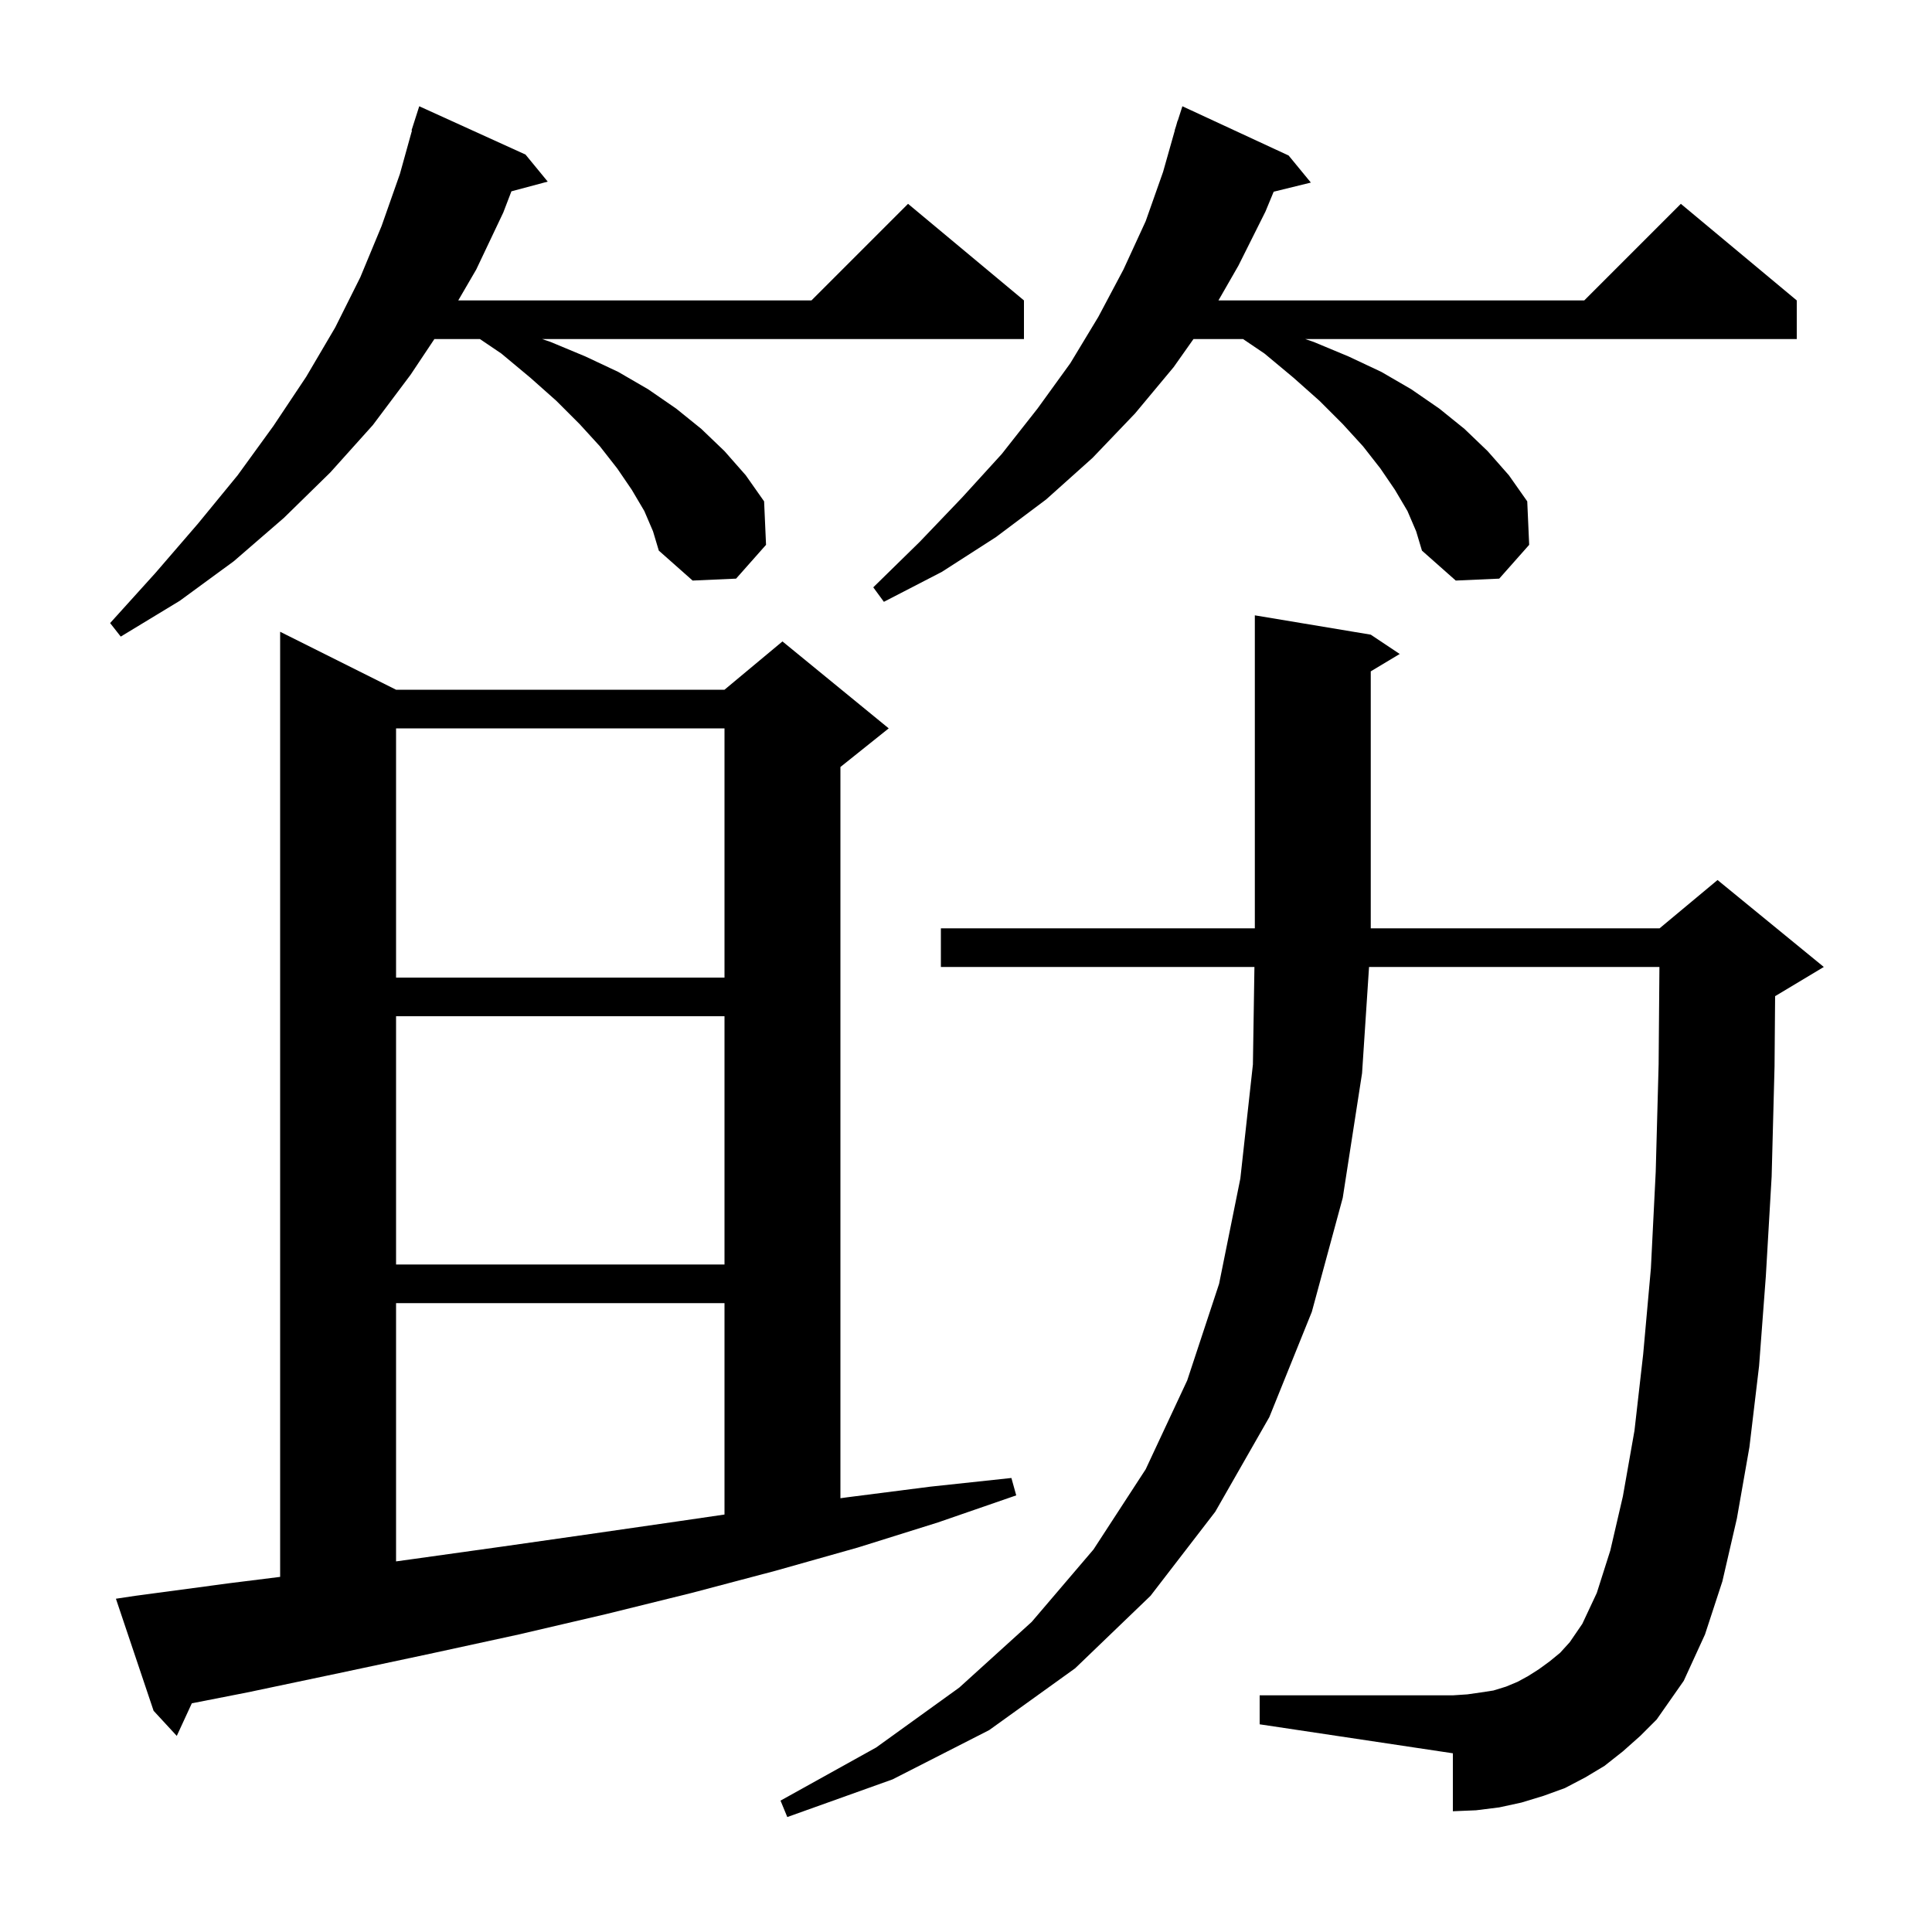 <svg xmlns="http://www.w3.org/2000/svg" xmlns:xlink="http://www.w3.org/1999/xlink" version="1.1" baseProfile="full" viewBox="0 0 200 200" width="200" height="200">
<g fill="black">
<path d="M 168.0 181.3 L 166.1 182.8 L 164.1 184.0 L 162.0 185.1 L 159.8 185.9 L 157.5 186.6 L 155.2 187.1 L 152.8 187.4 L 150.4 187.5 L 150.4 181.5 L 130.4 178.5 L 130.4 175.5 L 150.4 175.5 L 151.9 175.4 L 153.3 175.2 L 154.6 175.0 L 155.9 174.6 L 157.1 174.1 L 158.2 173.5 L 159.3 172.8 L 160.4 172.0 L 161.5 171.1 L 162.5 170.0 L 163.8 168.1 L 165.3 164.9 L 166.7 160.5 L 168.0 154.9 L 169.2 148.1 L 170.1 140.2 L 170.9 131.3 L 171.4 121.3 L 171.7 110.2 L 171.783 100.1 L 141.723 100.1 L 141.0 111.1 L 139.0 124.0 L 135.8 135.8 L 131.4 146.7 L 125.8 156.5 L 119.1 165.2 L 111.3 172.7 L 102.4 179.1 L 92.4 184.2 L 81.5 188.1 L 80.8 186.4 L 90.7 180.9 L 99.3 174.7 L 106.8 167.9 L 113.2 160.4 L 118.6 152.1 L 122.9 142.9 L 126.2 132.9 L 128.4 122.0 L 129.7 110.2 L 129.858 100.1 L 97.4 100.1 L 97.4 96.1 L 129.9 96.1 L 129.9 63.7 L 141.9 65.7 L 144.9 67.7 L 141.9 69.5 L 141.9 96.1 L 171.8 96.1 L 177.8 91.1 L 188.8 100.1 L 183.8 103.1 L 183.759 103.117 L 183.7 110.4 L 183.4 121.8 L 182.8 132.1 L 182.1 141.4 L 181.1 149.8 L 179.8 157.2 L 178.3 163.7 L 176.5 169.2 L 174.3 174.0 L 171.5 178.0 L 169.8 179.7 Z M 14.0 165.2 L 23.7 163.9 L 29.0 163.238 L 29.0 65.4 L 41.0 71.4 L 75.0 71.4 L 81.0 66.4 L 92.0 75.4 L 87.0 79.4 L 87.0 155.097 L 87.7 155.0 L 96.3 153.9 L 104.7 153.0 L 105.2 154.8 L 97.1 157.6 L 88.8 160.2 L 80.3 162.6 L 71.6 164.9 L 62.7 167.1 L 53.7 169.2 L 44.5 171.2 L 35.1 173.2 L 25.6 175.2 L 19.858 176.325 L 18.3 179.7 L 15.9 177.1 L 12.0 165.5 Z M 41.0 134.9 L 41.0 161.635 L 42.7 161.4 L 52.0 160.1 L 61.1 158.8 L 70.1 157.5 L 75.0 156.784 L 75.0 134.9 Z M 41.0 105.2 L 41.0 130.9 L 75.0 130.9 L 75.0 105.2 Z M 41.0 75.4 L 41.0 101.2 L 75.0 101.2 L 75.0 75.4 Z M 66.7 52.9 L 65.4 50.7 L 63.9 48.5 L 62.1 46.2 L 60.0 43.9 L 57.6 41.5 L 54.9 39.1 L 51.9 36.6 L 49.683 35.1 L 44.967 35.1 L 42.5 38.8 L 38.6 44.0 L 34.2 48.9 L 29.4 53.6 L 24.2 58.1 L 18.6 62.2 L 12.5 65.9 L 11.4 64.5 L 16.1 59.3 L 20.5 54.2 L 24.6 49.2 L 28.3 44.1 L 31.7 39.0 L 34.7 33.9 L 37.3 28.7 L 39.5 23.4 L 41.4 18.0 L 42.647 13.51 L 42.6 13.5 L 43.4 11.0 L 54.4 16.0 L 56.7 18.8 L 52.941 19.807 L 52.1 22.0 L 49.3 27.9 L 47.438 31.1 L 84.0 31.1 L 94.0 21.1 L 106.0 31.1 L 106.0 35.1 L 56.123 35.1 L 57.0 35.4 L 60.6 36.9 L 64.0 38.5 L 67.1 40.3 L 70.0 42.3 L 72.6 44.4 L 75.0 46.7 L 77.2 49.2 L 79.1 51.9 L 79.3 56.4 L 76.2 59.9 L 71.7 60.1 L 68.2 57.0 L 67.6 55.0 Z M 145.7 52.9 L 144.4 50.7 L 142.9 48.5 L 141.1 46.2 L 139.0 43.9 L 136.6 41.5 L 133.9 39.1 L 130.9 36.6 L 128.683 35.1 L 123.547 35.1 L 121.5 38.0 L 117.5 42.8 L 113.1 47.4 L 108.3 51.7 L 103.1 55.6 L 97.5 59.2 L 91.5 62.3 L 90.4 60.8 L 95.2 56.1 L 99.6 51.5 L 103.7 47.0 L 107.4 42.3 L 110.8 37.6 L 113.7 32.8 L 116.3 27.9 L 118.6 22.9 L 120.4 17.8 L 121.616 13.504 L 121.6 13.5 L 121.747 13.041 L 121.9 12.5 L 121.918 12.506 L 122.4 11.0 L 133.4 16.1 L 135.7 18.9 L 131.85 19.846 L 131.0 21.9 L 128.2 27.5 L 126.133 31.1 L 164.0 31.1 L 174.0 21.1 L 186.0 31.1 L 186.0 35.1 L 135.123 35.1 L 136.0 35.4 L 139.6 36.9 L 143.0 38.5 L 146.1 40.3 L 149.0 42.3 L 151.6 44.4 L 154.0 46.7 L 156.2 49.2 L 158.1 51.9 L 158.3 56.4 L 155.2 59.9 L 150.7 60.1 L 147.2 57.0 L 146.6 55.0 Z " />
</g>
</svg>

